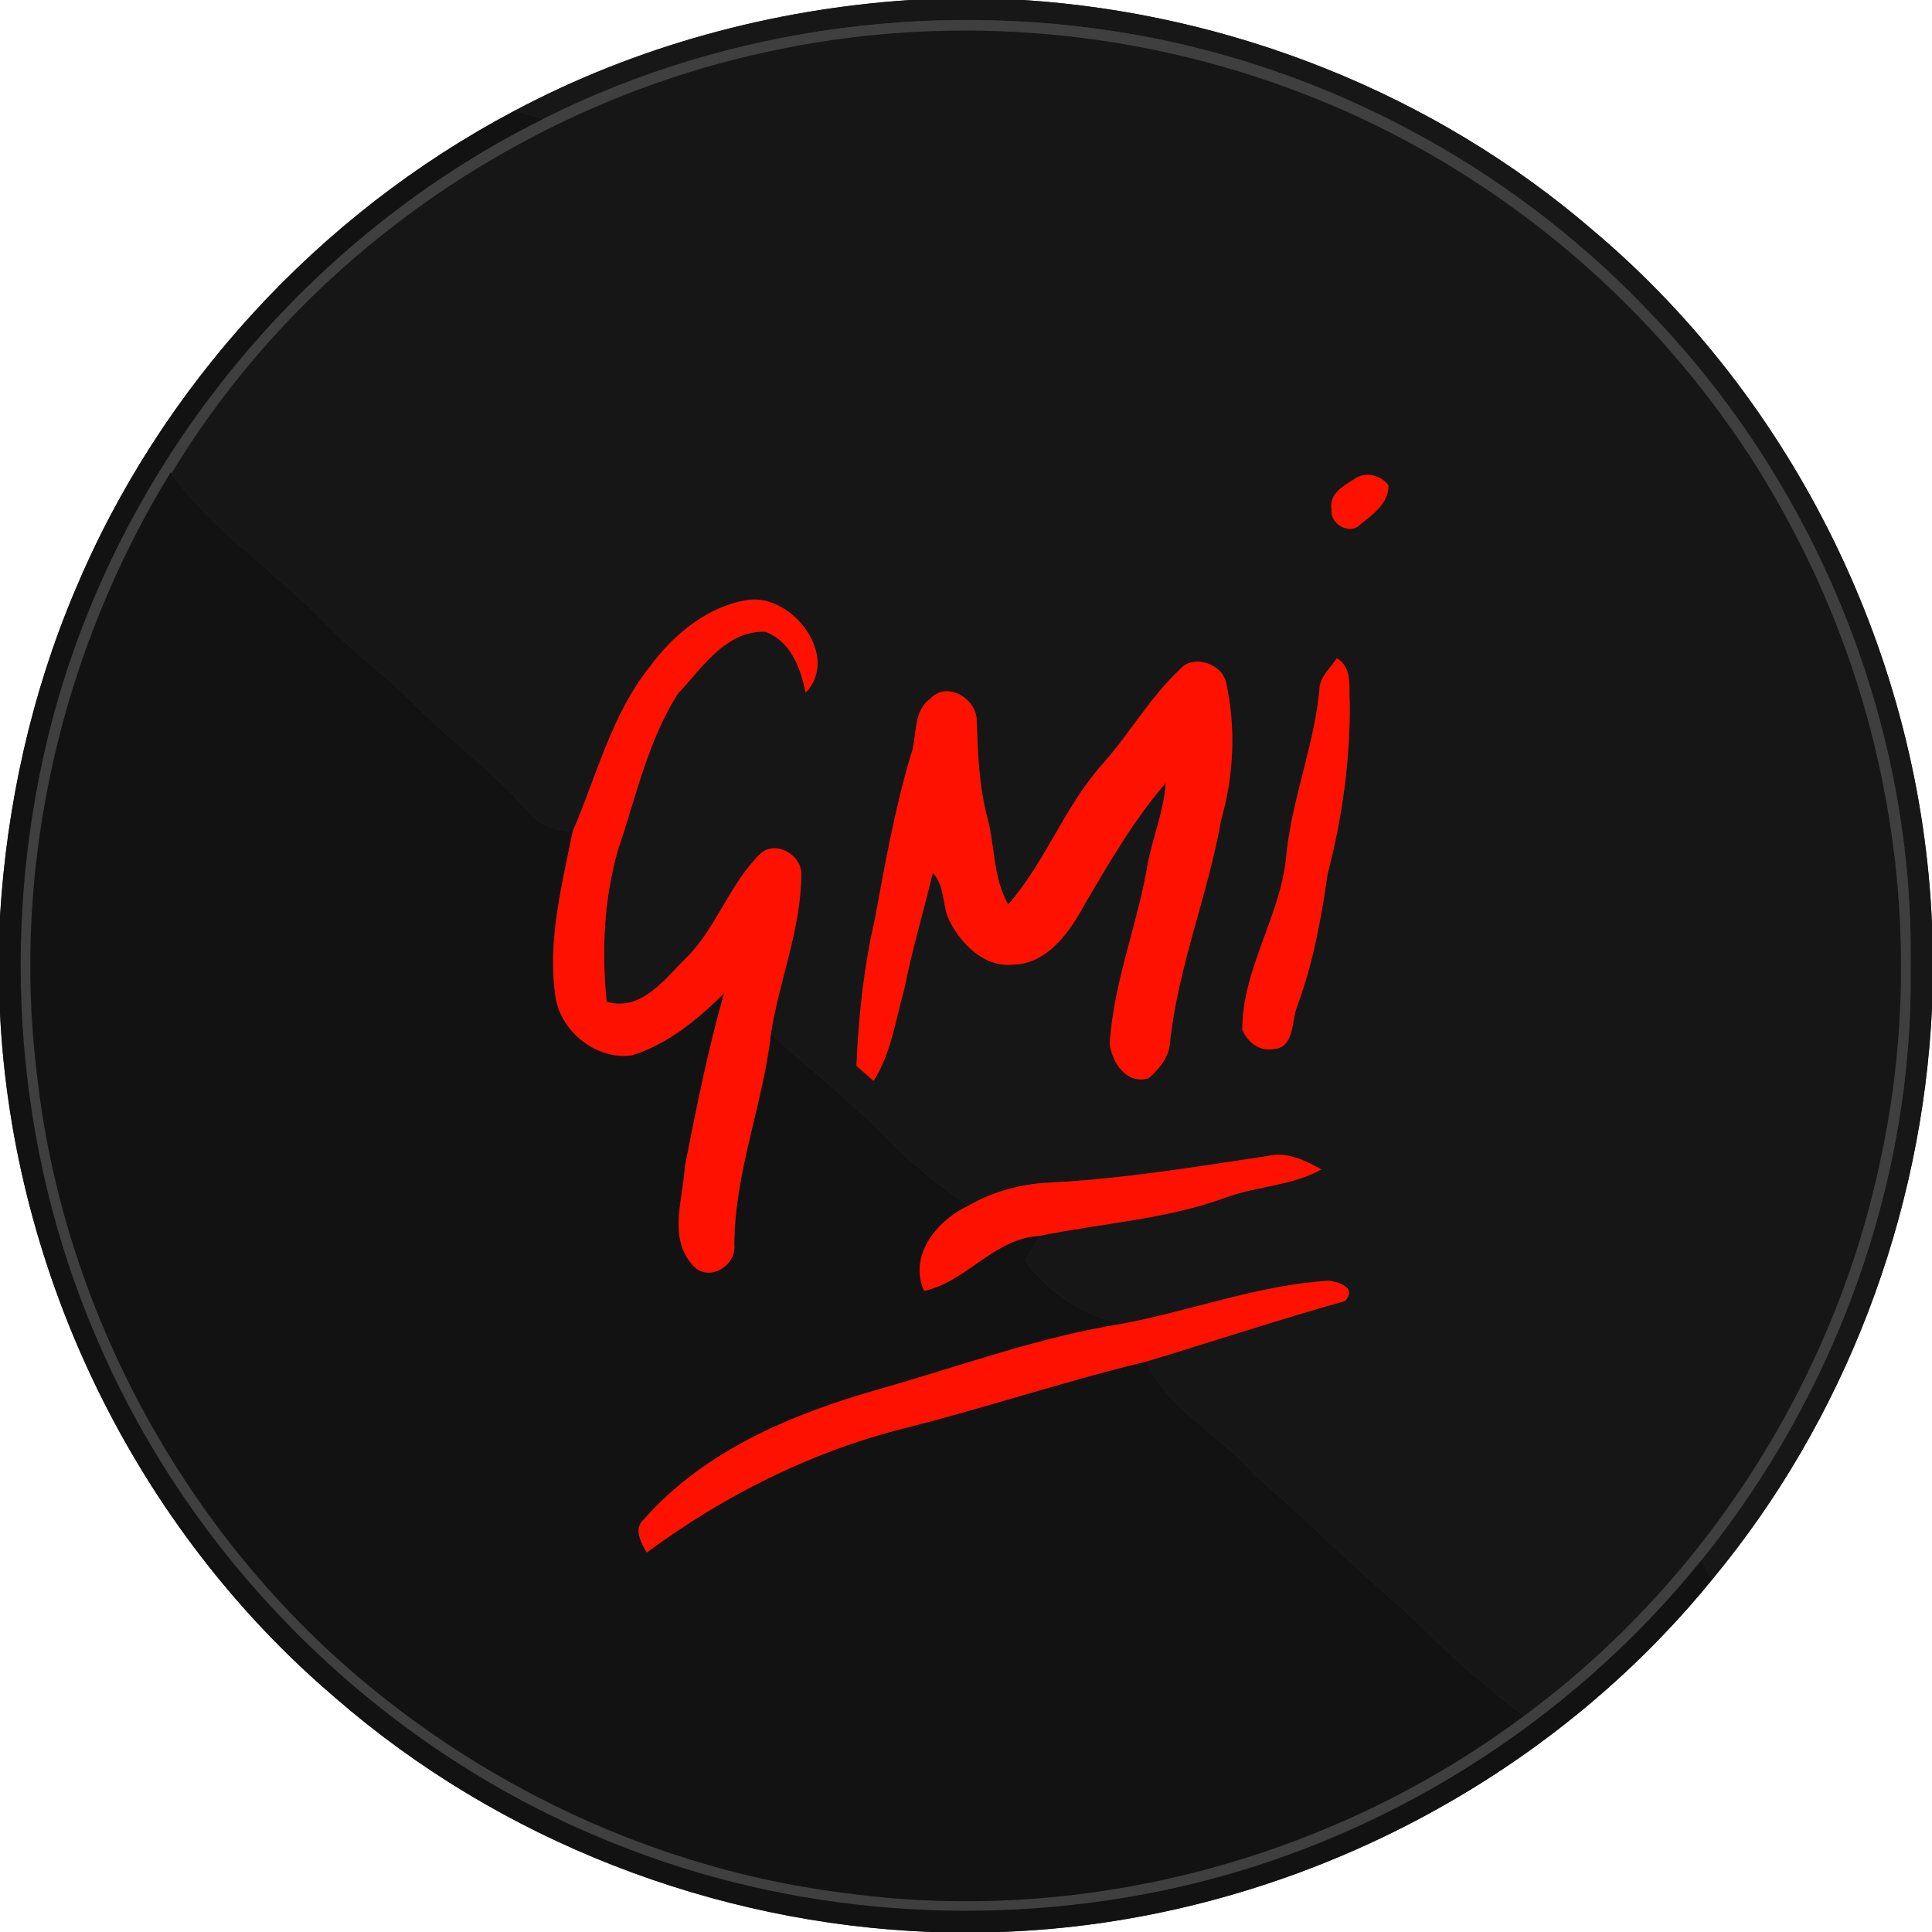 <?xml version="1.0" encoding="UTF-8" ?>
<!DOCTYPE svg PUBLIC "-//W3C//DTD SVG 1.1//EN" "http://www.w3.org/Graphics/SVG/1.1/DTD/svg11.dtd">
<svg width="250pt" height="250pt" viewBox="0 0 250 250" version="1.1" xmlns="http://www.w3.org/2000/svg">
<rect x="0" y="0" width="250" height="250" fill="#333333" stroke="none"/>
<g id="#ffffffff">
<path fill="#ffffff" opacity="1.00" d=" M 0.00 0.00 L 117.78 0.00 C 99.95 1.18 82.32 5.95 66.53 14.36 C 41.21 27.73 20.74 50.02 9.69 76.45 C 4.05 89.80 0.87 104.15 0.00 118.60 L 0.00 0.00 Z" />
<path fill="#ffffff" opacity="1.00" d=" M 132.35 0.00 L 250.00 0.00 L 250.00 119.65 C 248.59 85.33 232.39 51.91 206.09 29.77 C 185.62 12.14 159.28 1.71 132.35 0.00 Z" />
<path fill="#ffffff" opacity="1.00" d=" M 221.53 204.42 C 238.74 183.72 248.73 157.31 250.00 130.45 L 250.00 250.00 L 129.33 250.00 C 164.70 248.82 199.18 231.89 221.53 204.42 Z" />
<path fill="#ffffff" opacity="1.00" d=" M 0.00 131.10 C 1.65 164.88 17.57 197.70 43.34 219.65 C 64.62 238.19 92.36 248.93 120.53 250.00 L 0.00 250.00 L 0.00 131.10 Z" />
</g>
<g id="#171717ff">
<path fill="#171717" opacity="1.00" d=" M 117.78 0.00 L 132.35 0.00 C 159.28 1.71 185.62 12.14 206.09 29.77 C 232.39 51.91 248.59 85.33 250.00 119.65 L 250.00 130.45 C 248.73 157.31 238.74 183.72 221.53 204.42 C 221.20 203.77 220.55 202.47 220.22 201.82 C 237.57 180.29 247.64 152.78 247.23 125.06 C 247.74 94.12 235.33 63.32 214.00 40.98 C 196.79 22.57 173.72 9.73 148.98 4.88 C 122.54 -0.27 94.44 3.27 70.33 15.37 C 69.38 15.12 67.48 14.61 66.53 14.36 C 82.32 5.95 99.95 1.18 117.78 0.00 Z" />
</g>
<g id="#3f3f3fff">
<path fill="#3f3f3f" opacity="1.00" d=" M 70.33 15.37 C 94.44 3.27 122.54 -0.27 148.98 4.88 C 173.72 9.73 196.79 22.57 214.00 40.98 C 235.33 63.32 247.74 94.12 247.23 125.06 C 247.64 152.78 237.57 180.29 220.22 201.82 C 203.11 223.06 178.74 238.36 152.10 244.29 C 128.03 249.64 102.31 247.77 79.42 238.52 C 50.19 226.89 25.92 203.48 13.18 174.72 C 2.55 151.05 0.00 123.96 5.46 98.63 C 13.02 62.96 37.69 31.55 70.33 15.37 M 99.72 6.62 C 67.92 13.31 39.00 33.40 22.19 61.28 L 22.08 61.13 C 7.94 84.18 1.48 111.94 4.76 138.84 C 7.90 167.40 21.85 194.56 42.96 213.99 C 61.42 230.90 85.12 242.08 110.01 245.04 C 140.59 249.07 172.50 240.49 197.18 222.05 C 220.61 204.80 237.29 178.72 243.29 150.26 C 249.25 123.12 245.23 94.01 232.42 69.39 C 218.75 42.71 194.75 21.60 166.59 11.36 C 145.32 3.55 121.87 1.84 99.72 6.62 Z" />
</g>
<g id="#161616ff">
<path fill="#161616" opacity="1.00" d=" M 99.72 6.62 C 121.87 1.84 145.32 3.55 166.59 11.36 C 194.75 21.60 218.75 42.71 232.42 69.39 C 245.23 94.01 249.25 123.12 243.29 150.26 C 237.29 178.72 220.61 204.80 197.18 222.05 C 192.09 218.11 187.24 213.89 182.75 209.28 C 175.72 203.30 169.23 196.75 162.25 190.73 C 157.86 185.61 151.25 182.50 148.33 176.18 C 156.91 173.60 165.42 170.77 174.05 168.35 C 175.55 166.69 173.45 165.97 172.03 165.72 C 162.91 166.27 154.27 169.57 145.36 171.27 C 140.20 170.33 135.80 167.32 132.67 163.18 C 133.29 162.09 133.91 161.00 134.52 159.92 C 142.59 158.27 150.95 157.79 158.72 154.92 C 162.74 153.46 167.21 153.44 170.99 151.32 C 168.86 150.14 166.54 149.00 164.03 149.59 C 154.72 150.99 145.40 152.53 135.97 153.02 C 132.23 153.17 128.56 154.15 125.31 156.02 C 121.57 153.36 117.90 150.58 114.73 147.26 C 110.07 142.40 104.69 138.32 99.76 133.74 C 100.84 126.82 103.67 120.18 103.68 113.11 C 103.73 110.64 100.40 108.68 98.43 110.44 C 94.43 114.31 92.77 119.96 88.85 123.91 C 86.00 126.67 83.07 130.92 78.50 129.64 C 77.84 123.09 78.14 116.35 79.96 110.00 C 82.28 103.18 83.81 95.91 87.71 89.77 C 90.85 86.45 93.86 81.60 99.01 81.74 C 102.34 82.97 103.60 86.45 104.25 89.63 C 108.71 84.99 102.64 76.97 96.94 77.61 C 91.70 78.36 87.28 81.99 84.19 86.14 C 79.14 92.39 77.23 100.37 74.10 107.61 C 71.82 107.48 69.63 106.68 68.20 104.83 C 63.69 99.65 58.03 95.70 53.27 90.78 C 49.80 87.25 45.70 84.41 42.29 80.81 C 35.82 74.08 27.73 68.88 22.19 61.28 C 39.00 33.40 67.92 13.31 99.72 6.62 M 175.24 62.00 C 173.82 62.87 171.93 63.96 172.31 65.94 C 172.04 67.75 174.63 69.30 175.98 67.89 C 177.60 66.60 179.72 65.12 179.66 62.80 C 178.69 61.45 176.60 60.98 175.24 62.00 M 152.65 86.65 C 148.83 90.22 146.23 94.85 142.77 98.75 C 137.80 104.25 135.34 111.45 130.47 117.04 C 128.50 113.68 128.77 109.61 127.79 105.93 C 126.68 101.75 126.52 97.43 126.38 93.14 C 126.29 90.34 122.50 88.09 120.38 90.42 C 118.08 92.05 118.73 95.18 117.91 97.55 C 115.80 104.57 114.53 111.79 113.20 118.98 C 111.78 125.19 111.08 131.57 110.83 137.93 C 111.38 138.41 112.49 139.38 113.04 139.87 C 115.30 136.30 115.88 132.03 117.00 128.04 C 118.00 122.94 119.51 117.98 120.70 112.93 C 122.30 114.60 121.88 117.17 122.87 119.15 C 124.41 122.22 127.37 125.18 131.08 124.82 C 135.16 124.77 137.99 121.19 139.82 117.95 C 143.17 112.20 146.51 106.35 150.85 101.30 C 150.62 104.93 149.17 108.30 148.51 111.85 C 147.19 119.66 144.10 127.12 143.60 135.04 C 143.88 137.50 145.79 140.37 148.62 139.53 C 149.98 138.34 151.27 136.82 151.39 134.94 C 152.43 125.08 156.29 115.84 158.01 106.13 C 159.65 100.35 159.95 94.15 158.64 88.28 C 158.10 85.84 154.31 84.61 152.65 86.65 M 170.78 88.71 C 170.21 96.01 167.33 102.88 166.50 110.16 C 165.98 118.19 160.75 125.13 160.76 133.24 C 161.42 134.86 163.07 136.14 164.89 135.73 C 167.56 135.51 167.09 131.95 167.90 130.09 C 169.89 124.63 170.97 118.93 171.77 113.19 C 173.65 105.97 174.71 98.50 174.66 91.04 C 174.50 88.99 175.08 86.46 173.00 85.17 C 172.24 86.32 171.08 87.31 170.78 88.71 Z" />
</g>
<g id="#121212ff">
<path fill="#121212" opacity="1.00" d=" M 9.69 76.45 C 20.74 50.02 41.21 27.73 66.53 14.36 C 67.48 14.61 69.38 15.12 70.33 15.37 C 37.69 31.55 13.02 62.96 5.46 98.63 C 0.00 123.96 2.55 151.05 13.18 174.72 C 25.92 203.48 50.19 226.89 79.42 238.52 C 102.31 247.77 128.03 249.64 152.10 244.29 C 178.74 238.36 203.11 223.06 220.22 201.82 C 220.55 202.47 221.20 203.77 221.53 204.42 C 199.18 231.89 164.70 248.82 129.33 250.00 L 120.53 250.00 C 92.36 248.93 64.62 238.19 43.34 219.65 C 17.57 197.70 1.65 164.88 0.00 131.10 L 0.00 118.60 C 0.87 104.15 4.05 89.80 9.69 76.45 Z" />
<path fill="#121212" opacity="1.00" d=" M 22.08 61.13 L 22.19 61.28 C 27.73 68.88 35.82 74.08 42.29 80.81 C 45.70 84.41 49.80 87.25 53.27 90.78 C 58.03 95.70 63.69 99.65 68.20 104.83 C 69.63 106.68 71.82 107.48 74.10 107.61 C 72.70 114.64 70.81 121.81 71.89 129.01 C 72.56 133.53 77.27 137.23 81.82 136.55 C 86.45 135.08 90.30 131.90 93.70 128.52 C 91.59 135.89 90.11 143.43 88.62 150.95 C 88.41 155.07 86.46 160.10 89.54 163.59 C 91.46 166.08 95.34 163.91 95.02 161.01 C 95.05 151.67 98.73 142.95 99.76 133.74 C 104.69 138.32 110.07 142.40 114.73 147.26 C 117.90 150.58 121.57 153.36 125.31 156.02 C 121.28 157.90 117.53 162.43 119.58 167.04 C 125.12 165.83 128.59 160.24 134.52 159.92 C 133.91 161.00 133.29 162.09 132.67 163.18 C 135.80 167.32 140.20 170.33 145.36 171.27 C 134.58 172.97 124.27 176.77 113.80 179.75 C 102.61 182.93 91.24 187.63 83.38 196.54 C 81.91 197.76 82.96 199.62 83.69 200.90 C 93.66 193.52 104.91 187.87 116.96 184.83 C 127.49 182.18 137.78 178.72 148.33 176.18 C 151.25 182.50 157.86 185.61 162.25 190.73 C 169.23 196.75 175.72 203.30 182.75 209.28 C 187.24 213.89 192.09 218.11 197.18 222.05 C 172.50 240.49 140.59 249.07 110.01 245.04 C 85.12 242.08 61.42 230.90 42.96 213.99 C 21.85 194.56 7.90 167.40 4.76 138.84 C 1.48 111.94 7.94 84.18 22.08 61.13 Z" />
</g>
<g id="#ff1100ff">
<path fill="#ff1100" opacity="1.00" d=" M 175.24 62.00 C 176.60 60.98 178.69 61.45 179.66 62.80 C 179.72 65.12 177.60 66.60 175.98 67.89 C 174.63 69.30 172.04 67.75 172.31 65.94 C 171.93 63.96 173.82 62.87 175.24 62.00 Z" />
<path fill="#ff1100" opacity="1.00" d=" M 84.19 86.14 C 87.28 81.99 91.70 78.36 96.94 77.61 C 102.64 76.97 108.71 84.99 104.25 89.63 C 103.60 86.45 102.34 82.97 99.01 81.74 C 93.86 81.60 90.85 86.45 87.71 89.77 C 83.81 95.91 82.28 103.18 79.96 110.00 C 78.14 116.35 77.84 123.09 78.50 129.64 C 83.07 130.92 86.00 126.67 88.85 123.91 C 92.77 119.96 94.43 114.31 98.43 110.44 C 100.40 108.68 103.73 110.64 103.68 113.11 C 103.67 120.18 100.84 126.82 99.76 133.74 C 98.73 142.95 95.05 151.67 95.02 161.01 C 95.34 163.91 91.46 166.08 89.54 163.59 C 86.46 160.10 88.41 155.07 88.62 150.95 C 90.11 143.43 91.59 135.89 93.70 128.52 C 90.30 131.90 86.45 135.08 81.82 136.55 C 77.27 137.23 72.56 133.53 71.89 129.01 C 70.81 121.81 72.70 114.64 74.10 107.61 C 77.23 100.37 79.14 92.39 84.19 86.14 Z" />
<path fill="#ff1100" opacity="1.00" d=" M 152.65 86.65 C 154.31 84.61 158.10 85.84 158.64 88.28 C 159.95 94.15 159.65 100.35 158.01 106.13 C 156.29 115.84 152.43 125.08 151.39 134.94 C 151.27 136.82 149.98 138.34 148.62 139.53 C 145.79 140.37 143.88 137.50 143.60 135.04 C 144.10 127.12 147.19 119.66 148.51 111.85 C 149.17 108.30 150.62 104.93 150.85 101.30 C 146.51 106.35 143.17 112.20 139.82 117.95 C 137.99 121.19 135.16 124.77 131.08 124.82 C 127.37 125.18 124.41 122.22 122.87 119.15 C 121.88 117.17 122.30 114.60 120.70 112.93 C 119.51 117.98 118.00 122.94 117.00 128.04 C 115.88 132.03 115.30 136.30 113.04 139.87 C 112.49 139.38 111.38 138.41 110.83 137.93 C 111.08 131.57 111.78 125.19 113.20 118.98 C 114.53 111.79 115.80 104.57 117.91 97.55 C 118.73 95.18 118.08 92.05 120.38 90.42 C 122.50 88.09 126.29 90.34 126.38 93.14 C 126.52 97.43 126.68 101.75 127.79 105.93 C 128.77 109.61 128.50 113.68 130.47 117.04 C 135.34 111.45 137.80 104.25 142.77 98.75 C 146.23 94.85 148.83 90.22 152.65 86.65 Z" />
<path fill="#ff1100" opacity="1.00" d=" M 170.78 88.71 C 171.08 87.31 172.24 86.32 173.00 85.17 C 175.08 86.46 174.50 88.99 174.66 91.04 C 174.71 98.50 173.65 105.97 171.77 113.19 C 170.97 118.93 169.89 124.63 167.90 130.09 C 167.09 131.95 167.56 135.51 164.89 135.73 C 163.07 136.14 161.42 134.86 160.76 133.24 C 160.75 125.13 165.98 118.19 166.50 110.16 C 167.33 102.88 170.21 96.01 170.78 88.71 Z" />
<path fill="#ff1100" opacity="1.00" d=" M 135.97 153.02 C 145.40 152.53 154.72 150.99 164.03 149.59 C 166.54 149.00 168.86 150.14 170.99 151.32 C 167.21 153.44 162.74 153.46 158.72 154.92 C 150.95 157.79 142.59 158.27 134.52 159.92 C 128.59 160.24 125.12 165.83 119.58 167.04 C 117.53 162.43 121.28 157.90 125.31 156.02 C 128.56 154.15 132.23 153.17 135.97 153.02 Z" />
<path fill="#ff1100" opacity="1.00" d=" M 145.36 171.27 C 154.27 169.57 162.91 166.27 172.03 165.72 C 173.45 165.97 175.55 166.69 174.05 168.35 C 165.42 170.77 156.91 173.60 148.33 176.18 C 137.78 178.72 127.49 182.18 116.96 184.83 C 104.91 187.87 93.66 193.52 83.69 200.90 C 82.96 199.62 81.91 197.76 83.38 196.54 C 91.24 187.63 102.61 182.93 113.80 179.75 C 124.27 176.77 134.58 172.97 145.36 171.27 Z" />
</g>
</svg>
